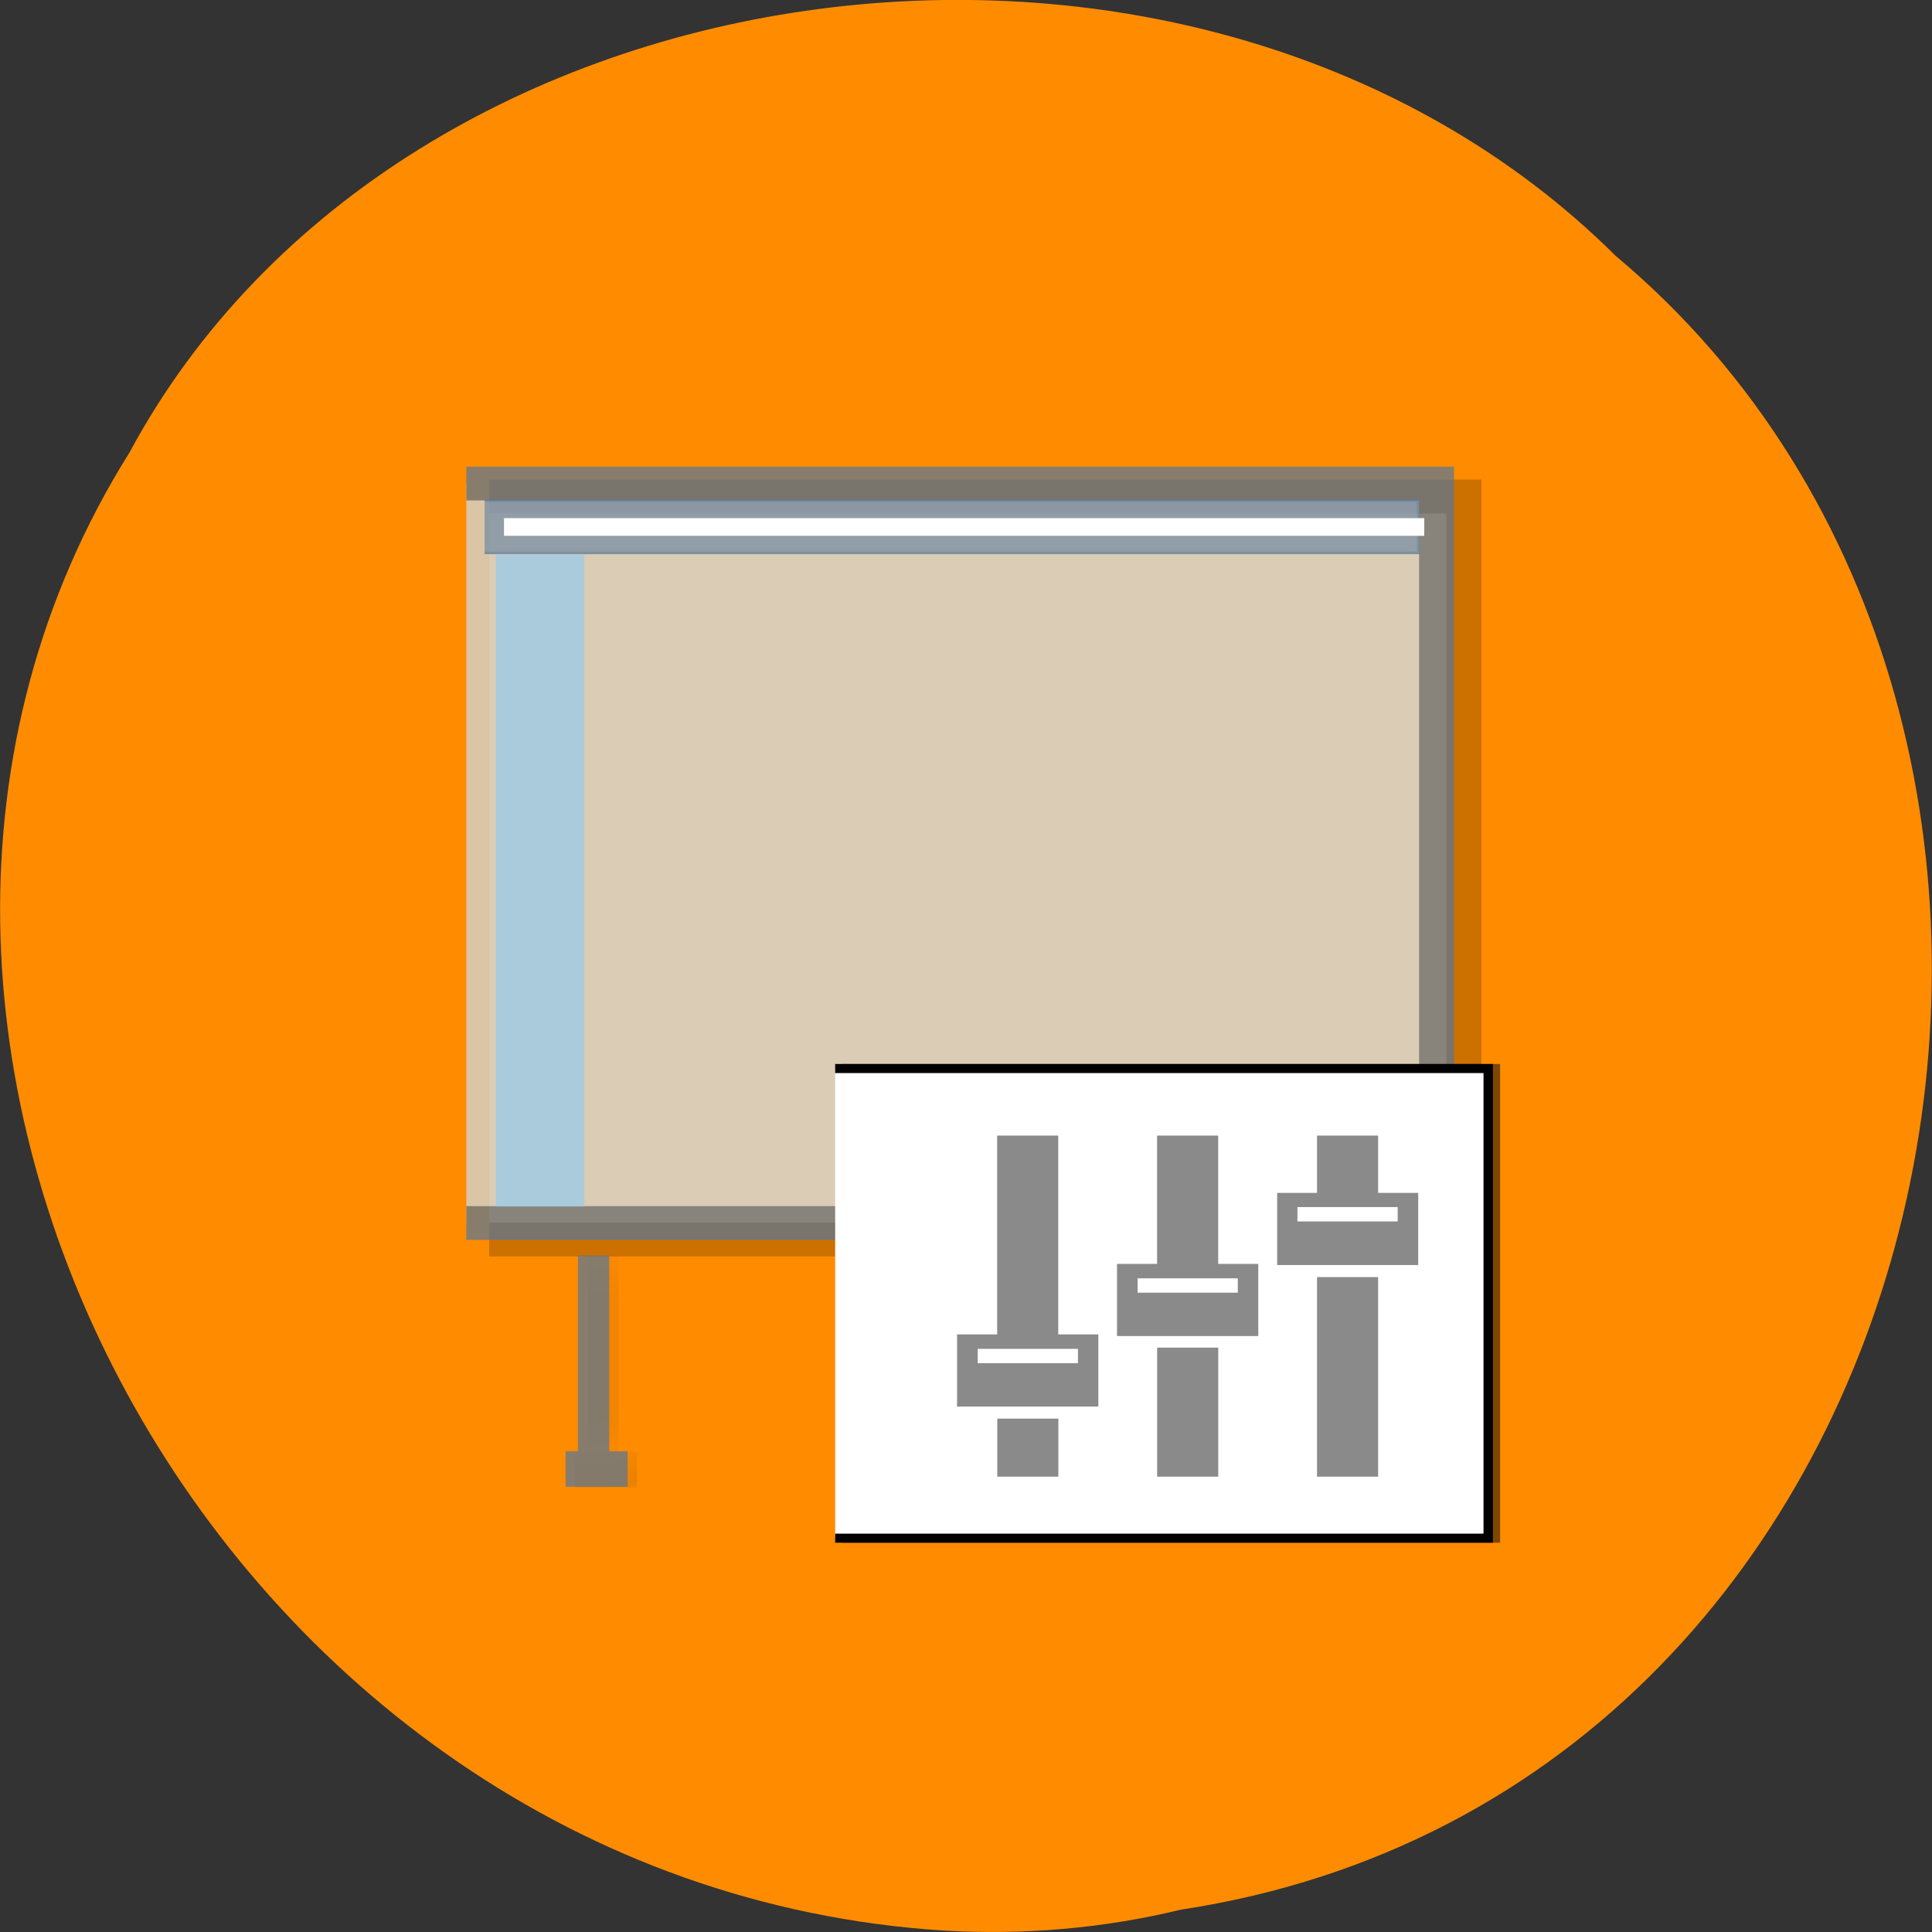 <svg xmlns="http://www.w3.org/2000/svg" xmlns:xlink="http://www.w3.org/1999/xlink" viewBox="0 0 32 32"><rect x="0" y="0" width="32" height="32" fill="#333333" stroke="none"/><defs><g id="3" clip-path="url(#2)"><path d="m 428.27 944.1 h 0.576 v 23.25 h -0.576" transform="matrix(0.122 0 0 0.118 -42.33 -90.35)" stroke="#000" stroke-width="4.249"/></g><g id="6" clip-path="url(#5)"><path d="m 425.03 971.04 h 6.853 v 1.858 h -6.853" transform="matrix(0.122 0 0 0.118 -42.33 -90.35)" stroke="#000" stroke-width="3.145"/></g><g id="9" clip-path="url(#8)"><path d="m 428.28 944.12 h 0.576 v 23.25 h -0.576" transform="matrix(0.122 0 0 0.118 -29.941 -90.35)" stroke="#000" stroke-width="4.249"/></g><g id="C" clip-path="url(#B)"><path d="m 425.04 971.05 h 6.853 v 1.858 h -6.853" transform="matrix(0.122 0 0 0.118 -29.941 -90.35)" stroke="#000" stroke-width="3.145"/></g><g id="F" clip-path="url(#E)"><path d="m 413.38 835.37 h 132.33 v 104.29 h -132.33" transform="matrix(0.122 0 0 0.118 -42.33 -90.35)" fill="#fff" stroke="#000" stroke-width="4.765"/><use xlink:href="#3" mask="url(#4)"/><use xlink:href="#6" mask="url(#7)"/><use xlink:href="#9" mask="url(#A)"/><use xlink:href="#C" mask="url(#D)"/></g><g id="I" clip-path="url(#H)"><path d="m 529.92 27.457 h 176.6 v 139.18 h -176.6" transform="matrix(0.091 0 0 0.088 -40.499 5.593)" fill="#cadded" stroke="#56769a" stroke-width="6.359"/></g><g id="L" clip-path="url(#K)"><path d="m 533.25 30.689 h 169.93 v 9.827 h -169.93" transform="matrix(0.091 0 0 0.088 -40.499 5.593)" fill="#627f9f" stroke="#56769a" fill-opacity="0.859" stroke-width="0.472"/></g><g id="O" clip-path="url(#N)"><path d="m 1141.79 131.66 h 118.86 v 88.4 h -118.86" transform="matrix(0.091 0 0 0.088 -89.95 6.112)" fill="#fff" stroke="#000" stroke-width="1.707"/></g><clipPath id="8"><path d="M 0,0 H32 V32 H0 z"/></clipPath><clipPath id="E"><path d="M 0,0 H32 V32 H0 z"/></clipPath><clipPath id="K"><path d="M 0,0 H32 V32 H0 z"/></clipPath><clipPath id="H"><path d="M 0,0 H32 V32 H0 z"/></clipPath><clipPath id="B"><path d="M 0,0 H32 V32 H0 z"/></clipPath><clipPath id="5"><path d="M 0,0 H32 V32 H0 z"/></clipPath><clipPath id="2"><path d="M 0,0 H32 V32 H0 z"/></clipPath><clipPath id="N"><path d="M 0,0 H32 V32 H0 z"/></clipPath><filter id="0" filterUnits="objectBoundingBox" x="0" y="0" width="32" height="32"><feColorMatrix type="matrix" in="SourceGraphic" values="0 0 0 0 1 0 0 0 0 1 0 0 0 0 1 0 0 0 1 0"/></filter><mask id="J"><g filter="url(#0)"><path fill-opacity="0.702" d="M 0,0 H32 V32 H0 z"/></g></mask><mask id="M"><g filter="url(#0)"><path fill-opacity="0.502" d="M 0,0 H32 V32 H0 z"/></g></mask><mask id="1"><g filter="url(#0)"><path fill-opacity="0.2" d="M 0,0 H32 V32 H0 z"/></g></mask><mask id="G"><g filter="url(#0)"><path fill-opacity="0.702" d="M 0,0 H32 V32 H0 z"/></g></mask><mask id="7"><g filter="url(#0)"><use xlink:href="#6"/></g></mask><mask id="4"><g filter="url(#0)"><use xlink:href="#3"/></g></mask><mask id="D"><g filter="url(#0)"><use xlink:href="#C"/></g></mask><mask id="A"><g filter="url(#0)"><use xlink:href="#9"/></g></mask></defs><path d="m 19.566 31.629 c 13 -1.984 16.484 -19.609 7.199 -27.387 c -6.895 -6.852 -20.1 -5.148 -24.621 3.254 c -6.05 9.652 1.43 23.711 13.484 24.48 c 1.32 0.078 2.656 -0.035 3.938 -0.348" fill="#ff8c00"/><use xlink:href="#F" mask="url(#1)"/><use xlink:href="#I" mask="url(#G)"/><g stroke-opacity="0.702" fill="none" stroke="#56769a"><g transform="matrix(0.122 0 0 0.118 -42.488 -90.36)"><path d="m 428.27 944.1 h 0.576 v 23.25 h -0.576" stroke-width="4.249"/><path d="m 425.04 971.03 h 6.853 v 1.858 h -6.853" stroke-width="3.145"/></g><g transform="matrix(0.122 0 0 0.118 -30.09 -90.37)"><path d="m 428.28 944.11 h 0.576 v 23.25 h -0.576" stroke-width="4.249"/><path d="m 425.05 971.04 h 6.853 v 1.858 h -6.853" stroke-width="3.145"/></g></g><use xlink:href="#L" mask="url(#J)"/><path d="m 8.215 9.188 h 1.461 v 10.797 h -1.461" fill="#95caeb" fill-opacity="0.702"/><path d="m 8.348 8.582 h 15.242 v 0.293 h -15.242" fill="#fff"/><use xlink:href="#O" mask="url(#M)"/><path d="m 1022.89 131.66 h 118.86 v 88.4 h -118.86" transform="matrix(0.091 0 0 0.088 -79.25 6.112)" fill="#fff" stroke="#000" stroke-width="1.707"/><path d="m 16.516 18.809 v 3.293 h -0.664 v 1.195 h 2.34 v -1.195 h -0.664 v -3.293 m 1.637 0 v 2.125 h -0.664 v 1.195 h 2.34 v -1.195 h -0.664 v -2.125 m 1.637 0 v 0.949 h -0.66 v 1.195 h 2.336 v -1.195 h -0.664 v -0.949 m -1.336 1.184 h 1.66 v 0.238 h -1.66 m 0.324 0.922 v 3.305 h 1.012 v -3.305 m -3.984 0.02 h 1.66 v 0.238 h -1.66 m 0.324 0.91 v 2.137 h 1.012 v -2.137 m -3.984 0.02 h 1.66 v 0.238 h -1.66 m 0.324 0.918 v 0.961 h 1.012 v -0.961" fill-opacity="0.459"/></svg>